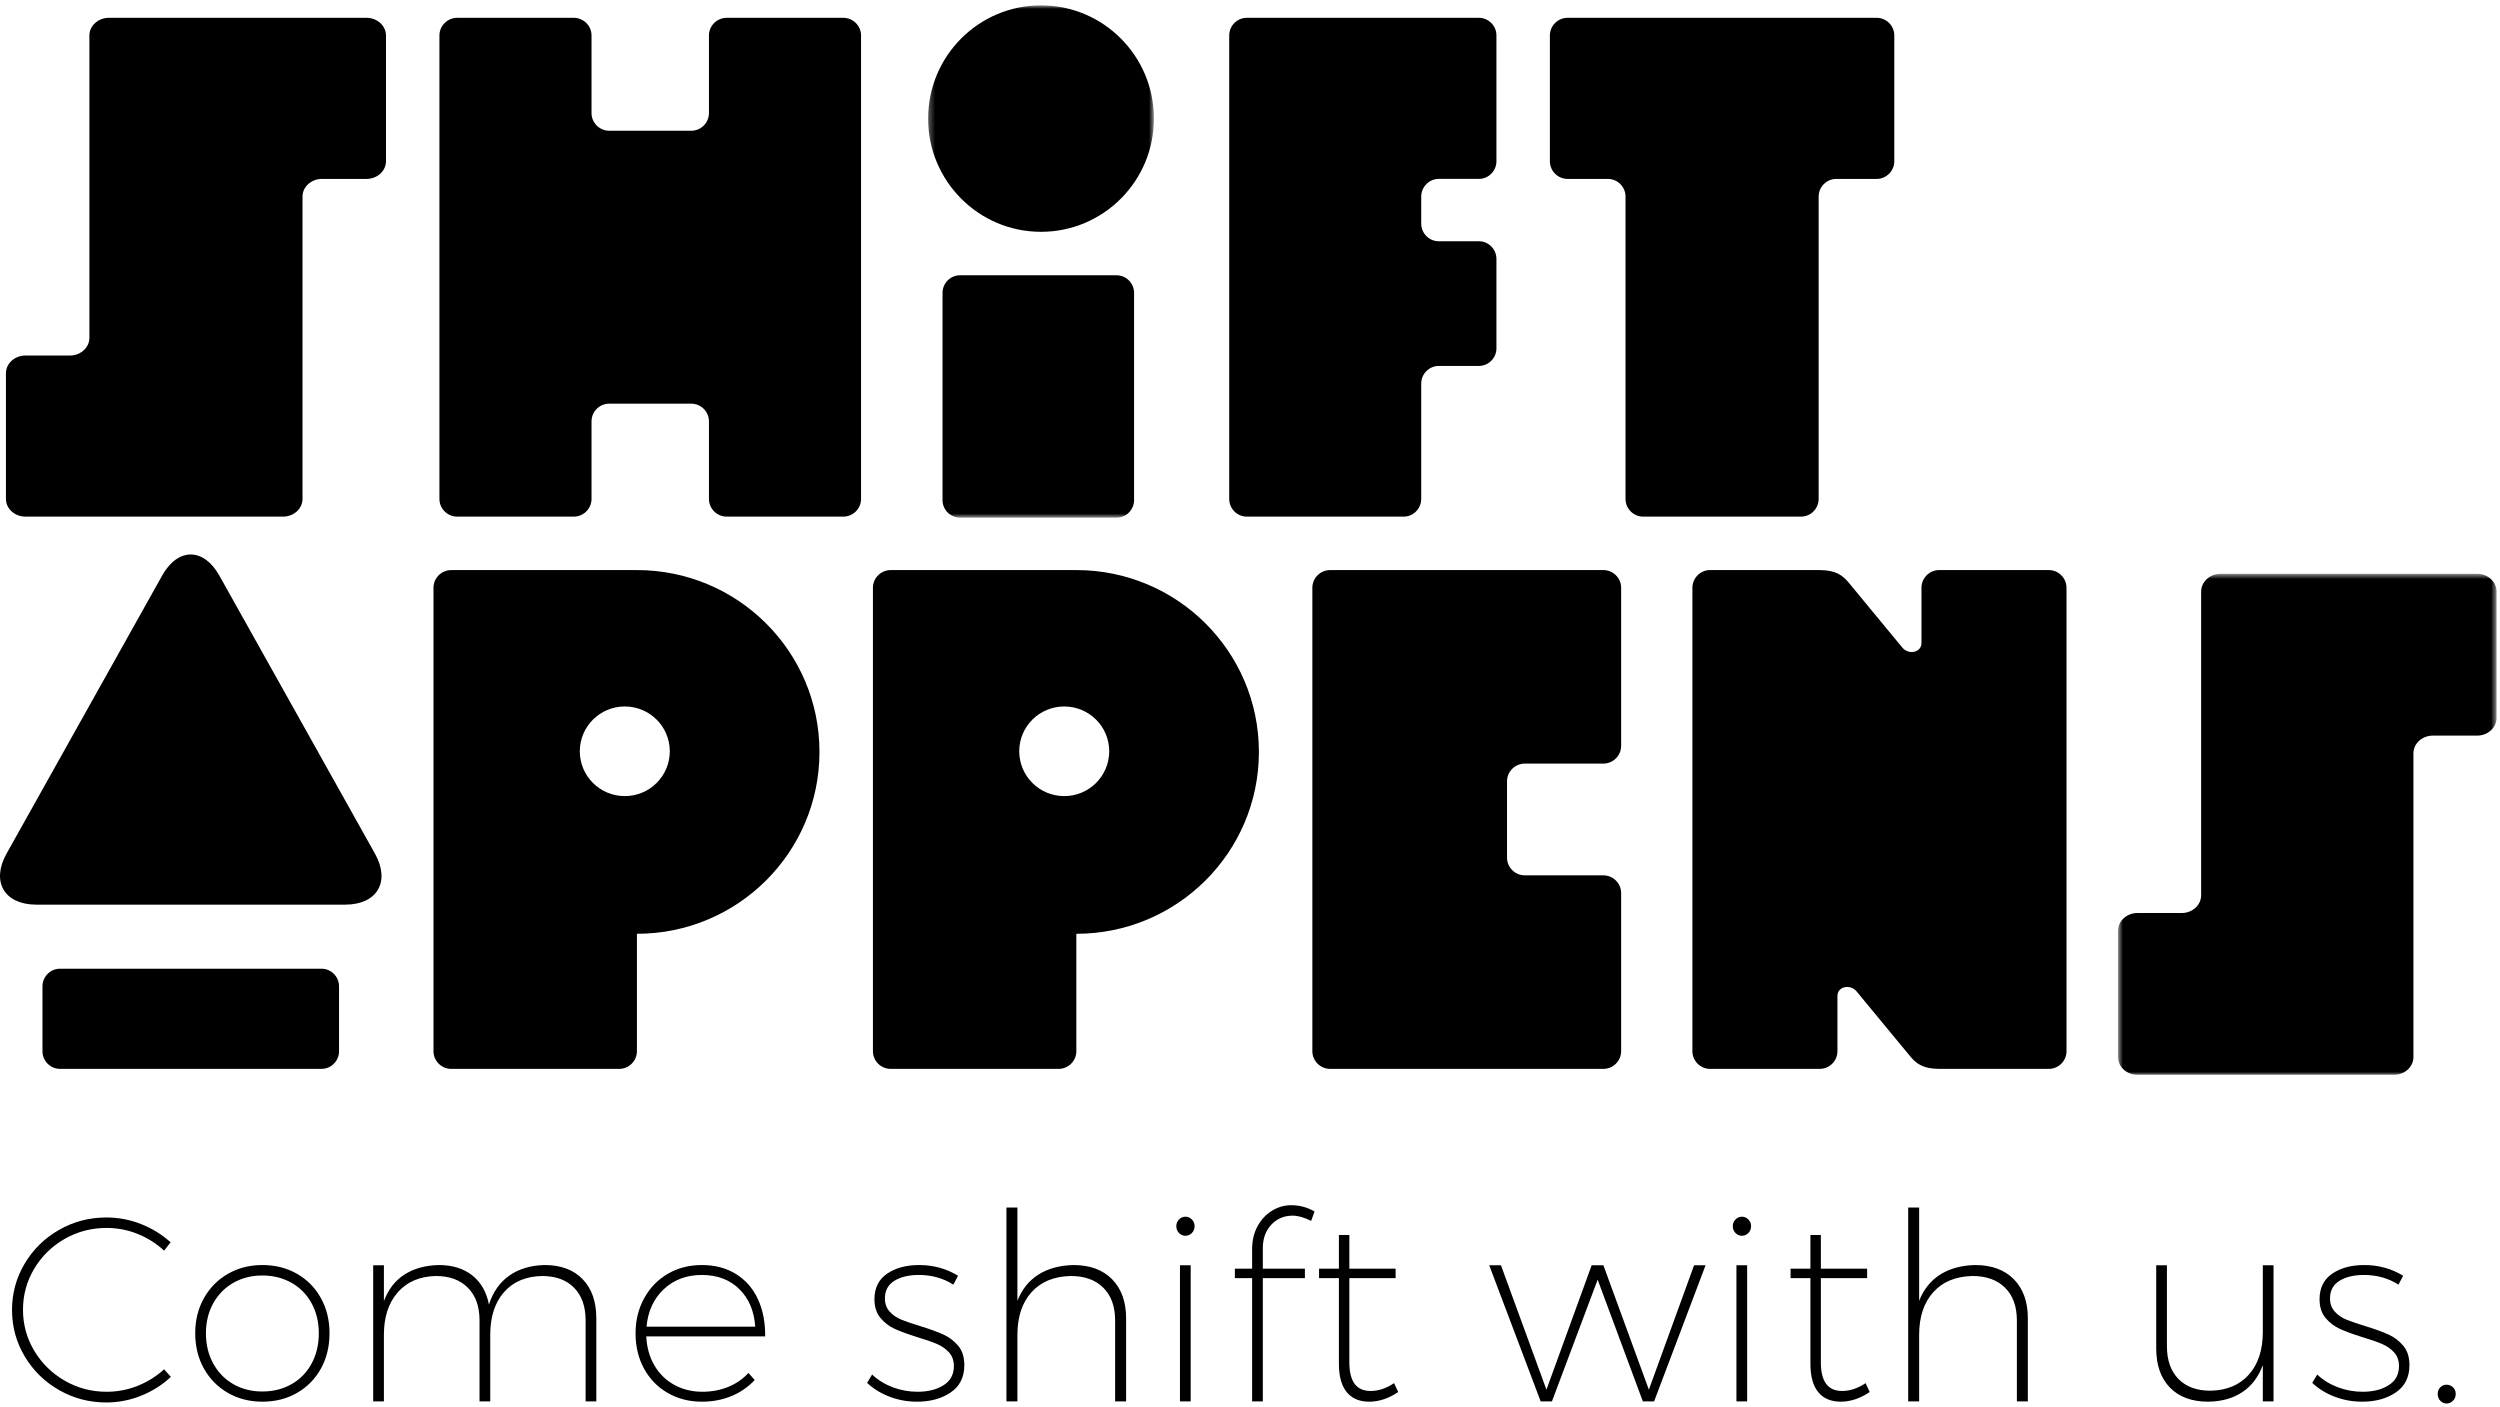 <?xml version="1.0" encoding="UTF-8"?>
<svg width="421px" height="237px" viewBox="0 0 421 237" version="1.1" xmlns="http://www.w3.org/2000/svg" xmlns:xlink="http://www.w3.org/1999/xlink">
    <!-- Generator: Sketch 46.2 (44496) - http://www.bohemiancoding.com/sketch -->
    <title>Group 50</title>
    <desc>Created with Sketch.</desc>
    <defs>
        <polygon id="path-1" points="38.322 0.901 0.294 0.901 0.294 87.176 38.322 87.176 38.322 0.901"></polygon>
        <polygon id="path-3" points="32.548 85 64.421 85 64.421 0.629 0.674 0.629 0.674 85 32.548 85"></polygon>
    </defs>
    <g id="Page-1" stroke="none" stroke-width="1" fill="none" fill-rule="evenodd">
        <g id="Desktop-HD" transform="translate(-510, -250)">
            <g id="HERO-Section">
                <g id="Group-29" transform="translate(510, 250)">
                    <g id="Group-42">
                        <g id="Group-4">
                            <g id="Group-3">
                                <g id="Group-50">
                                    <path d="M23.188,207.796 C21.516,207.121 19.771,206.784 17.952,206.784 C15.4,206.784 13.046,207.4 10.89,208.632 C8.734,209.864 7.025,211.536 5.764,213.648 C4.503,215.76 3.872,218.063 3.872,220.556 C3.872,223.049 4.503,225.352 5.764,227.464 C7.025,229.576 8.734,231.255 10.89,232.502 C13.046,233.749 15.4,234.372 17.952,234.372 C19.771,234.372 21.509,234.042 23.166,233.382 C24.823,232.722 26.312,231.791 27.632,230.588 L28.776,231.864 C27.339,233.213 25.674,234.269 23.782,235.032 C21.89,235.795 19.932,236.176 17.908,236.176 C15.033,236.176 12.379,235.479 9.944,234.086 C7.509,232.693 5.581,230.801 4.158,228.41 C2.735,226.019 2.024,223.416 2.024,220.6 C2.024,217.784 2.735,215.181 4.158,212.79 C5.581,210.399 7.509,208.507 9.944,207.114 C12.379,205.721 15.033,205.024 17.908,205.024 C19.932,205.024 21.875,205.391 23.738,206.124 C25.601,206.857 27.265,207.884 28.732,209.204 L27.632,210.612 C26.341,209.409 24.86,208.471 23.188,207.796 Z M50.013,214.506 C51.729,215.489 53.071,216.853 54.039,218.598 C55.007,220.343 55.491,222.316 55.491,224.516 C55.491,226.745 55.007,228.733 54.039,230.478 C53.071,232.223 51.729,233.587 50.013,234.57 C48.297,235.553 46.353,236.044 44.183,236.044 C42.041,236.044 40.113,235.553 38.397,234.57 C36.681,233.587 35.331,232.223 34.349,230.478 C33.366,228.733 32.875,226.745 32.875,224.516 C32.875,222.316 33.366,220.343 34.349,218.598 C35.331,216.853 36.681,215.489 38.397,214.506 C40.113,213.523 42.041,213.032 44.183,213.032 C46.353,213.032 48.297,213.523 50.013,214.506 Z M39.299,216.024 C37.861,216.845 36.732,217.997 35.911,219.478 C35.089,220.959 34.679,222.639 34.679,224.516 C34.679,226.423 35.089,228.124 35.911,229.62 C36.732,231.116 37.861,232.275 39.299,233.096 C40.736,233.917 42.364,234.328 44.183,234.328 C46.001,234.328 47.637,233.917 49.089,233.096 C50.541,232.275 51.67,231.116 52.477,229.62 C53.283,228.124 53.687,226.423 53.687,224.516 C53.687,222.639 53.283,220.959 52.477,219.478 C51.67,217.997 50.541,216.845 49.089,216.024 C47.637,215.203 46.001,214.792 44.183,214.792 C42.364,214.792 40.736,215.203 39.299,216.024 Z M98.111,215.408 C99.651,216.992 100.421,219.192 100.421,222.008 L100.421,236 L98.617,236 L98.617,222.36 C98.617,220.013 97.972,218.18 96.681,216.86 C95.391,215.54 93.587,214.88 91.269,214.88 C88.541,214.939 86.407,215.848 84.867,217.608 C83.327,219.368 82.557,221.759 82.557,224.78 L82.557,236 L80.753,236 L80.753,222.36 C80.753,220.013 80.101,218.18 78.795,216.86 C77.49,215.54 75.693,214.88 73.405,214.88 C70.677,214.939 68.536,215.855 66.981,217.63 C65.427,219.405 64.649,221.788 64.649,224.78 L64.649,236 L62.845,236 L62.845,213.076 L64.649,213.076 L64.649,219.104 C65.383,217.139 66.534,215.65 68.103,214.638 C69.673,213.626 71.601,213.091 73.889,213.032 C76.177,213.032 78.055,213.611 79.521,214.77 C80.988,215.929 81.927,217.564 82.337,219.676 C83.041,217.535 84.193,215.907 85.791,214.792 C87.39,213.677 89.363,213.091 91.709,213.032 C94.437,213.032 96.571,213.824 98.111,215.408 Z M123.946,214.55 C125.574,215.562 126.806,216.977 127.642,218.796 C128.478,220.615 128.881,222.697 128.852,225.044 L108.832,225.044 C108.92,226.892 109.375,228.52 110.196,229.928 C111.017,231.336 112.132,232.429 113.54,233.206 C114.948,233.983 116.532,234.372 118.292,234.372 C119.847,234.372 121.291,234.101 122.626,233.558 C123.961,233.015 125.097,232.231 126.036,231.204 L127.092,232.392 C126.007,233.565 124.701,234.467 123.176,235.098 C121.651,235.729 119.993,236.044 118.204,236.044 C116.063,236.044 114.141,235.553 112.44,234.57 C110.739,233.587 109.411,232.223 108.458,230.478 C107.505,228.733 107.028,226.76 107.028,224.56 C107.028,222.36 107.512,220.38 108.48,218.62 C109.448,216.86 110.775,215.489 112.462,214.506 C114.149,213.523 116.063,213.032 118.204,213.032 C120.404,213.032 122.318,213.538 123.946,214.55 Z M127.18,223.416 C127.004,220.776 126.109,218.664 124.496,217.08 C122.883,215.496 120.785,214.704 118.204,214.704 C115.623,214.704 113.481,215.503 111.78,217.102 C110.079,218.701 109.111,220.805 108.876,223.416 L127.18,223.416 Z M154.737,214.704 C153.036,214.704 151.657,215.034 150.601,215.694 C149.545,216.354 149.017,217.344 149.017,218.664 C149.017,219.544 149.281,220.277 149.809,220.864 C150.337,221.451 150.997,221.905 151.789,222.228 C152.581,222.551 153.652,222.917 155.001,223.328 C156.615,223.827 157.905,224.296 158.873,224.736 C159.841,225.176 160.67,225.807 161.359,226.628 C162.049,227.449 162.393,228.535 162.393,229.884 C162.393,231.908 161.631,233.441 160.105,234.482 C158.58,235.523 156.688,236.044 154.429,236.044 C152.816,236.044 151.276,235.765 149.809,235.208 C148.343,234.651 147.081,233.873 146.025,232.876 L146.861,231.468 C147.859,232.407 149.025,233.125 150.359,233.624 C151.694,234.123 153.08,234.372 154.517,234.372 C156.277,234.372 157.737,234.005 158.895,233.272 C160.054,232.539 160.633,231.468 160.633,230.06 C160.633,229.121 160.362,228.351 159.819,227.75 C159.277,227.149 158.595,226.672 157.773,226.32 C156.952,225.968 155.852,225.587 154.473,225.176 C152.889,224.677 151.628,224.215 150.689,223.79 C149.751,223.365 148.944,222.749 148.269,221.942 C147.595,221.135 147.257,220.087 147.257,218.796 C147.257,216.889 147.969,215.452 149.391,214.484 C150.814,213.516 152.611,213.032 154.781,213.032 C157.187,213.032 159.372,213.633 161.337,214.836 L160.545,216.332 C158.844,215.247 156.908,214.704 154.737,214.704 Z M187.282,215.43 C188.851,217.029 189.636,219.221 189.636,222.008 L189.636,236 L187.788,236 L187.788,222.36 C187.788,220.013 187.128,218.18 185.808,216.86 C184.488,215.54 182.655,214.88 180.308,214.88 C177.492,214.939 175.292,215.848 173.708,217.608 C172.124,219.368 171.332,221.759 171.332,224.78 L171.332,236 L169.484,236 L169.484,203.352 L171.332,203.352 L171.332,219.06 C172.095,217.124 173.275,215.65 174.874,214.638 C176.473,213.626 178.431,213.091 180.748,213.032 C183.535,213.032 185.713,213.831 187.282,215.43 Z M198.707,213.076 L200.511,213.076 L200.511,236 L198.707,236 L198.707,213.076 Z M200.709,205.354 C201.017,205.662 201.171,206.036 201.171,206.476 C201.171,206.945 201.017,207.334 200.709,207.642 C200.401,207.95 200.041,208.104 199.631,208.104 C199.22,208.104 198.861,207.95 198.553,207.642 C198.245,207.334 198.091,206.945 198.091,206.476 C198.091,206.036 198.245,205.662 198.553,205.354 C198.861,205.046 199.22,204.892 199.631,204.892 C200.041,204.892 200.401,205.046 200.709,205.354 Z M214.091,206.234 C213.138,207.246 212.661,208.559 212.661,210.172 L212.661,213.648 L219.745,213.648 L219.745,215.232 L212.661,215.232 L212.661,236 L210.857,236 L210.857,215.232 L207.953,215.232 L207.953,213.648 L210.857,213.648 L210.857,210.348 C210.857,208.911 211.158,207.635 211.759,206.52 C212.361,205.405 213.167,204.533 214.179,203.902 C215.191,203.271 216.284,202.956 217.457,202.956 C218.836,202.956 220.141,203.308 221.373,204.012 L220.801,205.596 C219.628,205.009 218.587,204.716 217.677,204.716 C216.24,204.716 215.045,205.222 214.091,206.234 Z M235.46,234.416 C233.847,235.501 232.219,236.044 230.576,236.044 C228.933,236.044 227.672,235.509 226.792,234.438 C225.912,233.367 225.472,231.776 225.472,229.664 L225.472,215.232 L222.128,215.232 L222.128,213.648 L225.472,213.648 L225.472,207.972 L227.232,207.972 L227.232,213.648 L235.02,213.648 L235.02,215.232 L227.232,215.232 L227.232,229.444 C227.232,232.641 228.42,234.24 230.796,234.24 C232.145,234.24 233.465,233.8 234.756,232.92 L235.46,234.416 Z M250.785,213.076 L252.765,213.076 L260.421,234.02 L268.033,213.076 L270.013,213.076 L277.669,234.02 L285.281,213.076 L287.217,213.076 L278.549,236 L276.657,236 L269.045,215.496 L261.345,236 L259.453,236 L250.785,213.076 Z M292.416,213.076 L294.22,213.076 L294.22,236 L292.416,236 L292.416,213.076 Z M294.418,205.354 C294.726,205.662 294.88,206.036 294.88,206.476 C294.88,206.945 294.726,207.334 294.418,207.642 C294.11,207.95 293.751,208.104 293.34,208.104 C292.929,208.104 292.57,207.95 292.262,207.642 C291.954,207.334 291.8,206.945 291.8,206.476 C291.8,206.036 291.954,205.662 292.262,205.354 C292.57,205.046 292.929,204.892 293.34,204.892 C293.751,204.892 294.11,205.046 294.418,205.354 Z M314.863,234.416 C313.249,235.501 311.621,236.044 309.979,236.044 C308.336,236.044 307.075,235.509 306.195,234.438 C305.315,233.367 304.875,231.776 304.875,229.664 L304.875,215.232 L301.531,215.232 L301.531,213.648 L304.875,213.648 L304.875,207.972 L306.635,207.972 L306.635,213.648 L314.423,213.648 L314.423,215.232 L306.635,215.232 L306.635,229.444 C306.635,232.641 307.823,234.24 310.199,234.24 C311.548,234.24 312.868,233.8 314.159,232.92 L314.863,234.416 Z M339.135,215.43 C340.705,217.029 341.489,219.221 341.489,222.008 L341.489,236 L339.641,236 L339.641,222.36 C339.641,220.013 338.981,218.18 337.661,216.86 C336.341,215.54 334.508,214.88 332.161,214.88 C329.345,214.939 327.145,215.848 325.561,217.608 C323.977,219.368 323.185,221.759 323.185,224.78 L323.185,236 L321.337,236 L321.337,203.352 L323.185,203.352 L323.185,219.06 C323.948,217.124 325.129,215.65 326.727,214.638 C328.326,213.626 330.284,213.091 332.601,213.032 C335.388,213.032 337.566,213.831 339.135,215.43 Z M382.863,213.076 L382.863,236 L381.059,236 L381.059,229.884 C380.325,231.879 379.174,233.397 377.605,234.438 C376.035,235.479 374.121,236.015 371.863,236.044 C369.105,236.044 366.957,235.252 365.417,233.668 C363.877,232.084 363.107,229.884 363.107,227.068 L363.107,213.076 L364.911,213.076 L364.911,226.716 C364.911,229.063 365.556,230.896 366.847,232.216 C368.137,233.536 369.941,234.196 372.259,234.196 C375.016,234.137 377.172,233.228 378.727,231.468 C380.281,229.708 381.059,227.317 381.059,224.296 L381.059,213.076 L382.863,213.076 Z M398.093,214.704 C396.392,214.704 395.013,215.034 393.957,215.694 C392.901,216.354 392.373,217.344 392.373,218.664 C392.373,219.544 392.637,220.277 393.165,220.864 C393.693,221.451 394.353,221.905 395.145,222.228 C395.937,222.551 397.008,222.917 398.357,223.328 C399.971,223.827 401.261,224.296 402.229,224.736 C403.197,225.176 404.026,225.807 404.715,226.628 C405.405,227.449 405.749,228.535 405.749,229.884 C405.749,231.908 404.987,233.441 403.461,234.482 C401.936,235.523 400.044,236.044 397.785,236.044 C396.172,236.044 394.632,235.765 393.165,235.208 C391.699,234.651 390.437,233.873 389.381,232.876 L390.217,231.468 C391.215,232.407 392.381,233.125 393.715,233.624 C395.05,234.123 396.436,234.372 397.873,234.372 C399.633,234.372 401.093,234.005 402.251,233.272 C403.41,232.539 403.989,231.468 403.989,230.06 C403.989,229.121 403.718,228.351 403.175,227.75 C402.633,227.149 401.951,226.672 401.129,226.32 C400.308,225.968 399.208,225.587 397.829,225.176 C396.245,224.677 394.984,224.215 394.045,223.79 C393.107,223.365 392.3,222.749 391.625,221.942 C390.951,221.135 390.613,220.087 390.613,218.796 C390.613,216.889 391.325,215.452 392.747,214.484 C394.17,213.516 395.967,213.032 398.137,213.032 C400.543,213.032 402.728,213.633 404.693,214.836 L403.901,216.332 C402.2,215.247 400.264,214.704 398.093,214.704 Z M413.082,233.624 C413.39,233.917 413.544,234.284 413.544,234.724 C413.544,235.193 413.39,235.582 413.082,235.89 C412.774,236.198 412.415,236.352 412.004,236.352 C411.593,236.352 411.241,236.198 410.948,235.89 C410.655,235.582 410.508,235.193 410.508,234.724 C410.508,234.284 410.655,233.917 410.948,233.624 C411.241,233.331 411.593,233.184 412.004,233.184 C412.415,233.184 412.774,233.331 413.082,233.624 Z" id="Come-shift-with-us." fill="#000000"></path>
                                    <g id="Page-1">
                                        <path d="M65,27.151 C65,28.789 63.526,30.128 61.722,30.128 L54.221,30.128 C52.417,30.128 50.943,31.467 50.943,33.105 L50.943,84.023 C50.943,85.661 49.468,87 47.665,87 L4.28,87 C2.477,87 1,85.661 1,84.023 L1,62.849 C1,61.211 2.477,59.872 4.28,59.872 L11.776,59.872 C13.58,59.872 15.054,58.533 15.054,56.895 L15.054,5.977 C15.054,4.339 16.531,3 18.335,3 L61.722,3 C63.526,3 65,4.339 65,5.977 L65,27.151 Z" id="Fill-1" fill="#000000"></path>
                                        <path d="M142.014,3 C143.655,3 145,4.338 145,5.978 L145,84.022 C145,85.659 143.655,87 142.014,87 L122.371,87 C120.729,87 119.387,85.659 119.387,84.022 L119.387,70.954 C119.387,69.314 118.043,67.977 116.401,67.977 L102.599,67.977 C100.957,67.977 99.613,69.314 99.613,70.954 L99.613,84.022 C99.613,85.659 98.271,87 96.626,87 L76.986,87 C75.345,87 74,85.659 74,84.022 L74,5.978 C74,4.338 75.345,3 76.986,3 L96.626,3 C98.271,3 99.613,4.338 99.613,5.978 L99.613,19.042 C99.613,20.679 100.957,22.019 102.599,22.019 L116.401,22.019 C118.043,22.019 119.387,20.679 119.387,19.042 L119.387,5.978 C119.387,4.338 120.729,3 122.371,3 L142.014,3 Z" id="Fill-3" fill="#000000"></path>
                                        <g id="Group-7" transform="translate(156, 0)">
                                            <mask id="mask-2" fill="white">
                                                <use xlink:href="#path-1"></use>
                                            </mask>
                                            <g id="Clip-6"></g>
                                            <path d="M5.666,46.358 C4.047,46.358 2.723,47.689 2.723,49.312 L2.723,84.222 C2.723,85.845 4.047,87.176 5.666,87.176 L32.029,87.176 C33.651,87.176 34.978,85.845 34.978,84.222 L34.978,49.312 C34.978,47.689 33.651,46.358 32.029,46.358 L5.666,46.358 Z M38.322,19.97 C38.322,30.501 29.811,39.037 19.307,39.037 C8.805,39.037 0.294,30.501 0.294,19.97 C0.294,9.438 8.805,0.9 19.307,0.9 C29.811,0.9 38.322,9.438 38.322,19.97 L38.322,19.97 Z" id="Fill-5" fill="#000000" mask="url(#mask-2)"></path>
                                        </g>
                                        <path d="M242.286,30.126 C240.664,30.126 239.333,31.468 239.333,33.106 L239.333,37.649 C239.333,39.288 240.664,40.627 242.286,40.627 L249.046,40.627 C250.671,40.627 252,41.966 252,43.604 L252,58.648 C252,60.285 250.671,61.625 249.046,61.625 L242.286,61.625 C240.664,61.625 239.333,62.964 239.333,64.601 L239.333,84.021 C239.333,85.657 238.004,87 236.379,87 L209.954,87 C208.329,87 207,85.657 207,84.021 L207,5.976 C207,4.339 208.329,3 209.954,3 L249.046,3 C250.671,3 252,4.339 252,5.976 L252,27.149 C252,28.787 250.671,30.126 249.046,30.126 L242.286,30.126 Z" id="Fill-8" fill="#000000"></path>
                                        <path d="M319,27.149 C319,28.788 317.662,30.129 316.029,30.129 L309.233,30.129 C307.599,30.129 306.261,31.467 306.261,33.103 L306.261,84.024 C306.261,85.66 304.924,87 303.291,87 L276.709,87 C275.076,87 273.739,85.66 273.739,84.024 L273.739,33.103 C273.739,31.467 272.401,30.129 270.767,30.129 L263.971,30.129 C262.337,30.129 261,28.788 261,27.149 L261,5.98 C261,4.34 262.337,3 263.971,3 L316.029,3 C317.662,3 319,4.34 319,5.98 L319,27.149 Z" id="Fill-10" fill="#000000"></path>
                                        <g id="Group-14" transform="translate(0, 93)" fill="#000000">
                                            <path d="M57.095,84.037 C57.095,85.663 55.767,86.997 54.146,86.997 L10.103,86.997 C8.479,86.997 7.153,85.663 7.153,84.037 L7.153,73.092 C7.153,71.464 8.479,70.131 10.103,70.131 L54.146,70.131 C55.767,70.131 57.095,71.464 57.095,73.092 L57.095,84.037 Z M6.124,59.342 C0.717,59.342 -1.538,55.47 1.109,50.739 L27.308,3.924 C29.955,-0.807 34.288,-0.807 36.935,3.924 L63.137,50.739 C65.784,55.47 63.531,59.342 58.129,59.342 L6.124,59.342 Z" id="Fill-12"></path>
                                        </g>
                                        <path d="M105.215,118.969 C101.032,118.969 97.639,122.348 97.639,126.515 C97.639,130.687 101.032,134.063 105.215,134.063 C109.401,134.063 112.793,130.687 112.793,126.515 C112.793,122.348 109.401,118.969 105.215,118.969 L105.215,118.969 Z M107.257,96 C124.233,96 138,109.712 138,126.627 C138,143.537 124.233,157.251 107.257,157.251 L107.257,177.023 C107.257,178.661 105.912,180 104.268,180 L75.989,180 C74.344,180 73,178.661 73,177.023 L73,98.975 C73,97.342 74.344,96.003 75.986,96.003 L104.268,96.003 L107.257,96 Z" id="Fill-15" fill="#000000"></path>
                                        <path d="M179.215,118.969 C175.032,118.969 171.639,122.348 171.639,126.515 C171.639,130.687 175.032,134.063 179.215,134.063 C183.401,134.063 186.793,130.687 186.793,126.515 C186.793,122.348 183.401,118.969 179.215,118.969 L179.215,118.969 Z M181.256,96 C198.232,96 212,109.712 212,126.627 C212,143.537 198.232,157.251 181.256,157.251 L181.256,177.023 C181.256,178.661 179.912,180 178.267,180 L149.989,180 C148.344,180 147,178.661 147,177.023 L147,98.975 C147,97.342 148.344,96.003 149.986,96.003 L178.267,96.003 L181.256,96 Z" id="Fill-17" fill="#000000"></path>
                                        <path d="M256.782,128.588 C255.134,128.588 253.783,129.927 253.783,131.565 L253.783,144.438 C253.783,146.07 255.134,147.409 256.782,147.409 L270.005,147.409 C271.653,147.409 273,148.751 273,150.39 L273,177.022 C273,178.658 271.653,180 270.005,180 L223.996,180 C222.347,180 221,178.661 221,177.022 L221,98.98 C221,97.339 222.347,96 223.996,96 L270.005,96 C271.653,96 273,97.339 273,98.98 L273,125.61 C273,127.249 271.653,128.588 270.005,128.588 L256.782,128.588 Z" id="Fill-19" fill="#000000"></path>
                                        <path d="M312.642,166.944 C311.6,165.683 309.425,166.087 309.425,167.727 L309.425,177.026 C309.425,178.663 308.083,180 306.444,180 L287.983,180 C286.343,180 285,178.663 285,177.026 L285,98.978 C285,97.341 286.343,96 287.983,96 L306.394,96 C309.235,96 310.344,96.933 311.388,98.194 L320.358,109.06 C321.401,110.321 323.575,109.916 323.575,108.276 L323.575,98.978 C323.575,97.341 324.918,96 326.556,96 L345.018,96 C346.658,96 348,97.341 348,98.978 L348,177.026 C348,178.663 346.658,180 345.018,180 L326.606,180 C323.763,180 322.653,179.071 321.613,177.807 L312.642,166.944 Z" id="Fill-21" fill="#000000"></path>
                                        <g id="Group-25" transform="translate(356, 96)">
                                            <mask id="mask-4" fill="white">
                                                <use xlink:href="#path-3"></use>
                                            </mask>
                                            <g id="Clip-24"></g>
                                            <path d="M64.422,24.886 C64.422,26.532 62.953,27.877 61.157,27.877 L53.685,27.877 C51.889,27.877 50.42,29.221 50.42,30.867 L50.42,82.01 C50.42,83.655 48.952,85 47.156,85 L3.943,85 C2.146,85 0.674,83.655 0.674,82.01 L0.674,60.742 C0.674,59.097 2.146,57.752 3.943,57.752 L11.408,57.752 C13.204,57.752 14.673,56.407 14.673,54.763 L14.673,3.619 C14.673,1.974 16.145,0.629 17.941,0.629 L61.157,0.629 C62.953,0.629 64.422,1.974 64.422,3.619 L64.422,24.886 Z" id="Fill-23" fill="#000000" mask="url(#mask-4)"></path>
                                        </g>
                                    </g>
                                </g>
                            </g>
                        </g>
                    </g>
                </g>
            </g>
        </g>
    </g>
</svg>